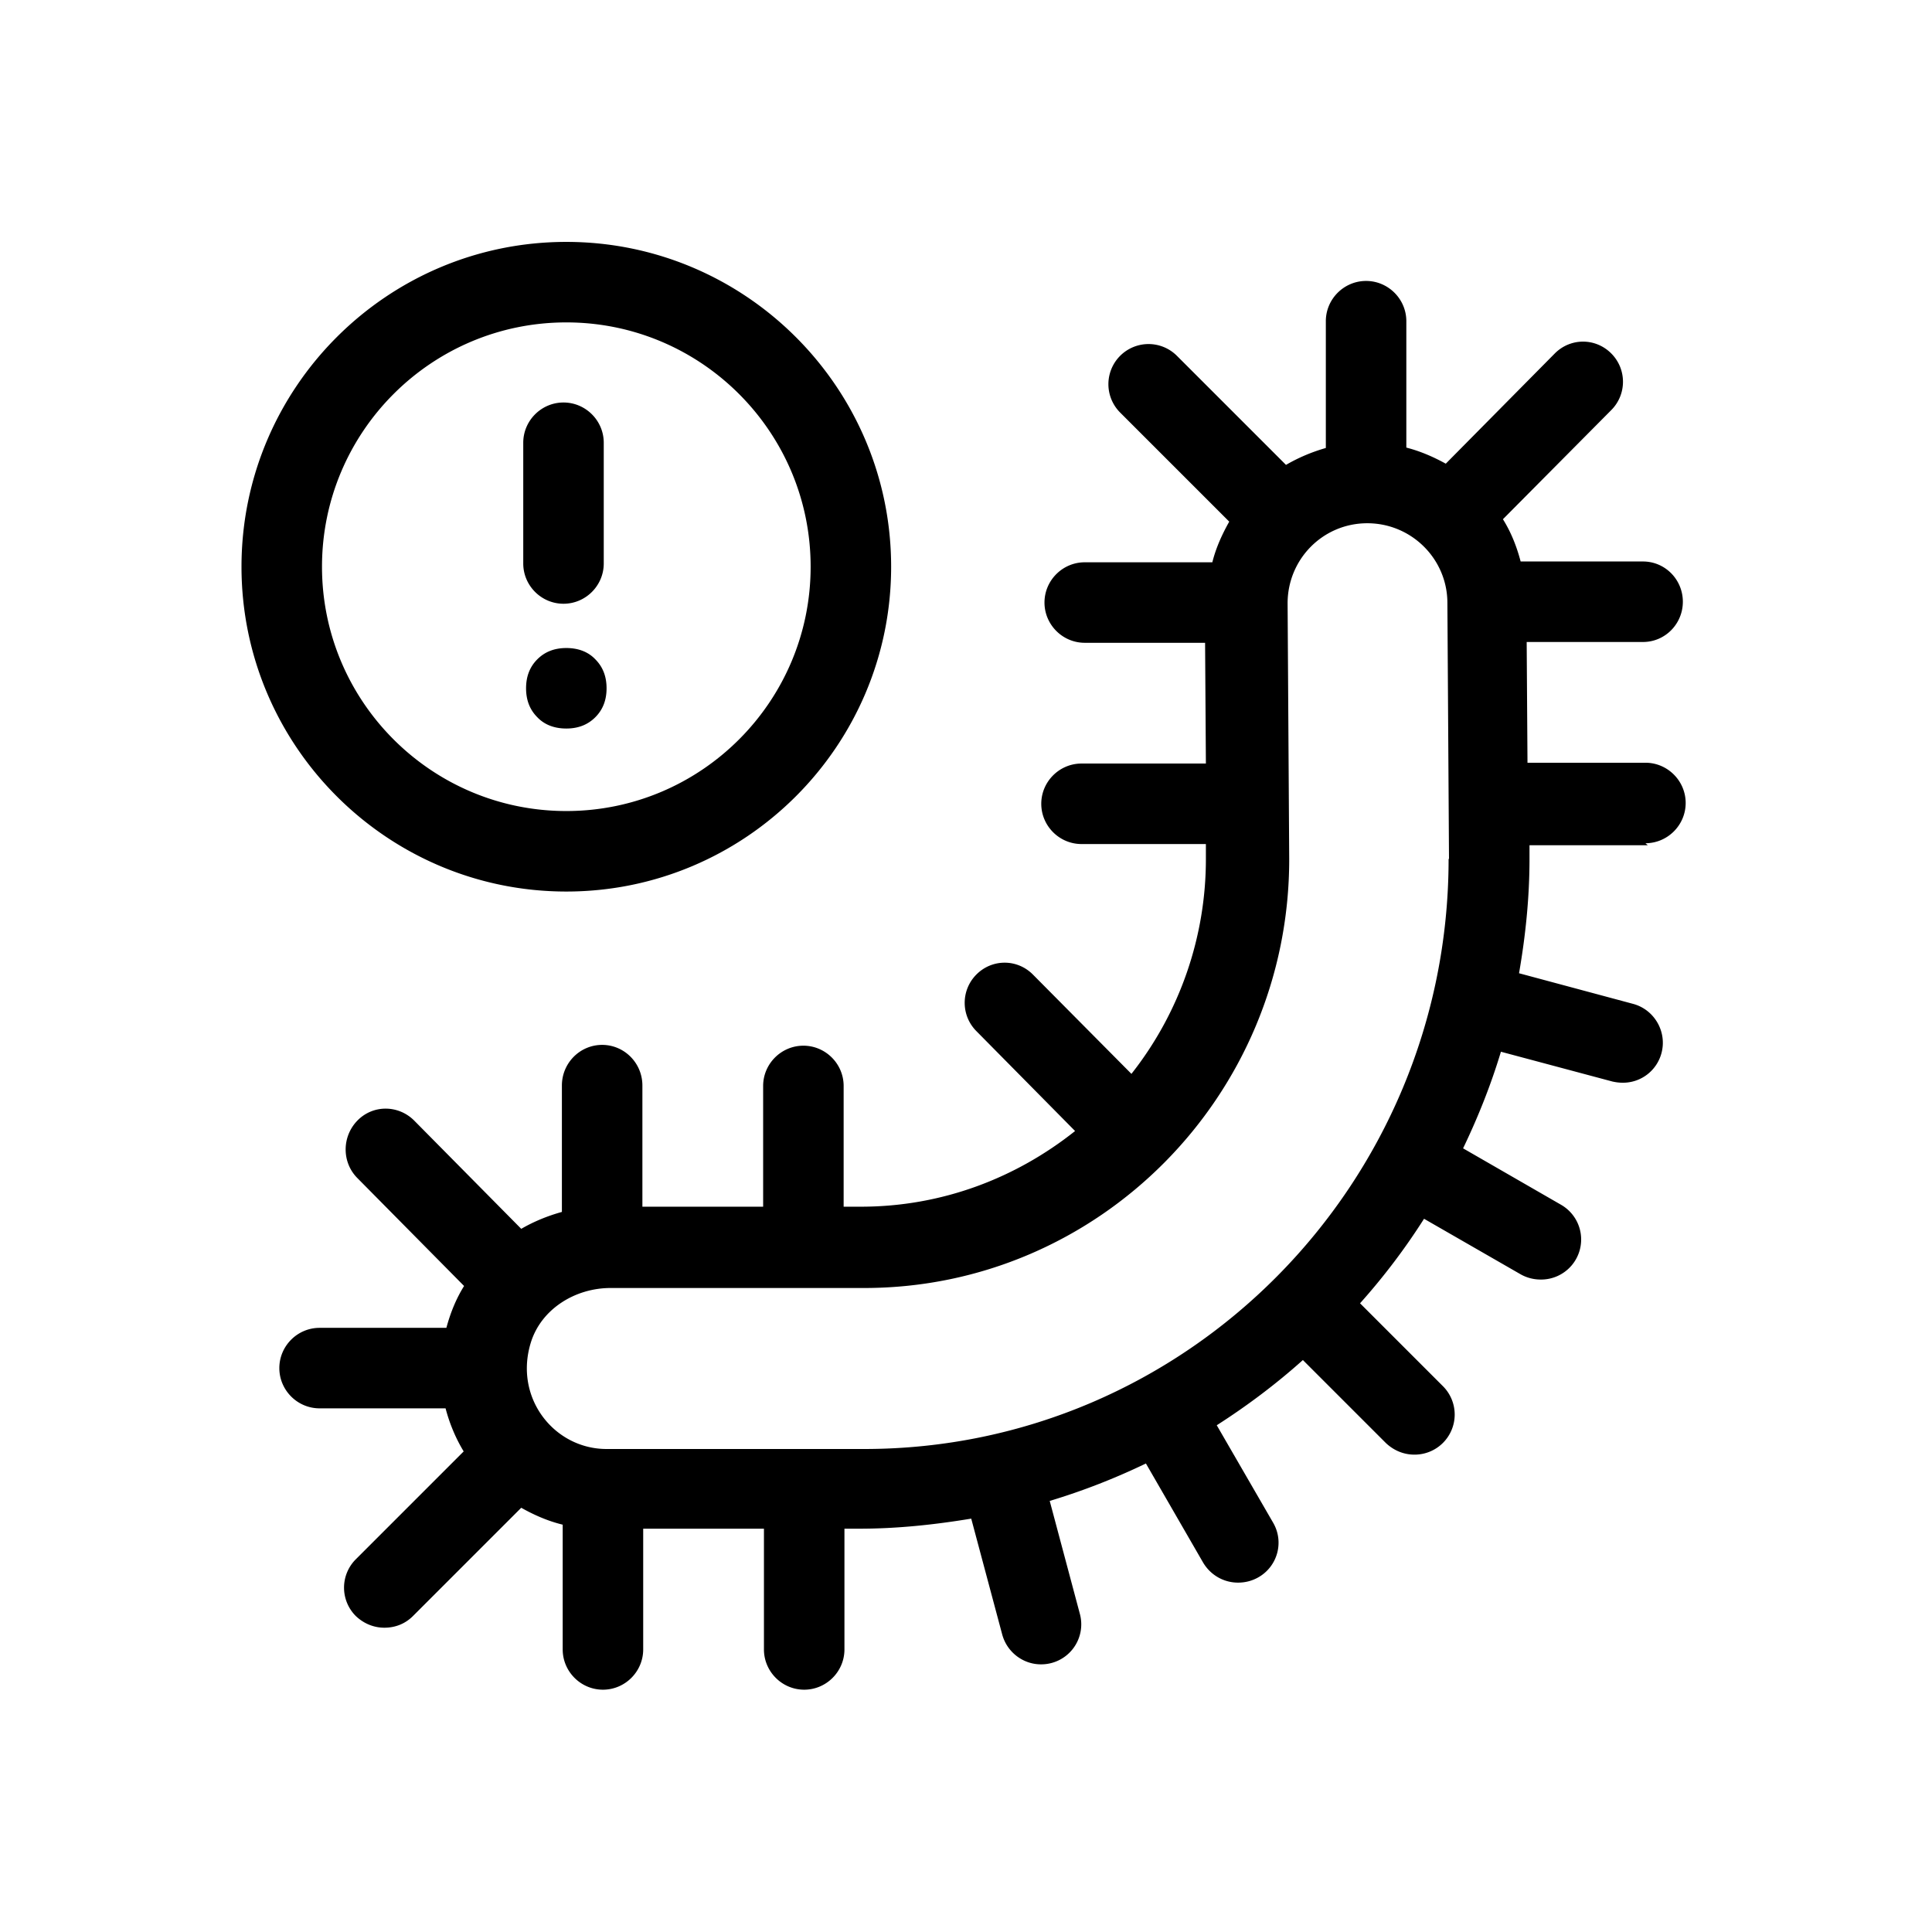 <svg xmlns="http://www.w3.org/2000/svg" viewBox="0 0 48 48"><title>Eikenprocessie</title><path d="M40.94 21H38v.34c0 .97-.1 1.92-.26 2.84l2.83.76c.53.14.85.69.71 1.22a.99.99 0 0 1-.96.74c-.09 0-.17-.01-.26-.03l-2.77-.74c-.25.83-.57 1.63-.94 2.4l2.43 1.4a.995.995 0 0 1-.5 1.86c-.17 0-.34-.04-.5-.13l-2.4-1.38c-.47.74-1 1.44-1.59 2.1l2.06 2.06a.996.996 0 0 1-.71 1.7c-.26 0-.51-.1-.71-.29l-2.06-2.06c-.67.6-1.39 1.14-2.14 1.62l1.4 2.42c.28.48.11 1.09-.37 1.36-.16.09-.33.13-.5.13-.35 0-.68-.18-.87-.5l-1.42-2.46c-.77.37-1.56.68-2.39.93l.75 2.81a.994.994 0 0 1-.97 1.25c-.44 0-.84-.3-.96-.74l-.77-2.88c-.91.15-1.83.25-2.78.25h-.37v3c0 .55-.45 1-1 1s-1-.45-1-1v-3h-3v3c0 .55-.45 1-1 1s-1-.45-1-1v-3.1c-.37-.09-.71-.24-1.03-.42l-2.69 2.69c-.2.2-.45.29-.71.29s-.51-.1-.71-.29a.996.996 0 0 1 0-1.41l2.68-2.68c-.2-.33-.35-.69-.45-1.07H7.94c-.55 0-1-.45-1-1s.45-1 1-1h3.15c.1-.37.24-.72.44-1.04l-2.65-2.68c-.39-.39-.39-1.03 0-1.43s1.02-.39 1.41 0l2.66 2.69c.31-.18.65-.32 1.01-.42v-3.14c0-.56.45-1.01 1-1.01s1 .45 1 1.01v3.01h3v-3c0-.55.45-1 1-1s1 .45 1 1v3h.43c2.01 0 3.85-.71 5.32-1.88l-2.45-2.48c-.39-.39-.39-1.02 0-1.41s1.01-.39 1.4 0l2.45 2.47a8.615 8.615 0 0 0 1.85-5.36v-.35h-3.09c-.55 0-1-.45-1-1s.45-1 1-1h3.09l-.02-3h-2.99c-.55 0-1-.45-1-1s.45-1 1-1h3.17c.09-.36.24-.69.42-1.01l-2.71-2.71a.996.996 0 1 1 1.41-1.41l2.71 2.71c.31-.18.64-.32.99-.42V7.98c0-.55.45-1 1-1s1 .45 1 1v3.14c.35.09.67.23.98.4l2.71-2.74c.39-.39 1.01-.39 1.4 0s.39 1.02 0 1.41l-2.69 2.71c.2.32.34.67.44 1.05h3.04c.55 0 .99.45.99 1s-.44 1-.99 1h-2.89l.02 3h2.93c.55 0 1 .45 1 1s-.45 1-1 1Zm-4.94.34-.04-6.36c0-1.09-.89-1.98-1.99-1.98s-1.98.89-1.98 1.99l.04 6.36C32.03 27.22 27.3 32 21.47 32h-6.3c-.88 0-1.72.52-1.98 1.35-.43 1.38.58 2.65 1.88 2.65h6.4c8.01 0 14.52-6.57 14.52-14.66ZM14 10c.55 0 1 .45 1 1v3c0 .55-.45 1-1 1s-1-.45-1-1v-3c0-.55.45-1 1-1Zm-.65 6.38c.19-.19.43-.28.72-.28s.54.09.72.28c.19.19.28.43.28.72s-.09.53-.28.72c-.19.19-.43.28-.72.28s-.54-.09-.72-.28c-.19-.19-.28-.43-.28-.72s.09-.53.28-.72Zm.72 5.77C9.62 22.15 6 18.53 6 14.08s3.62-8.07 8.07-8.07 8.07 3.62 8.07 8.07-3.62 8.07-8.07 8.07Zm0-14.14C10.72 8.01 8 10.73 8 14.08s2.72 6.07 6.07 6.07 6.07-2.72 6.07-6.07-2.72-6.07-6.07-6.07Z"/></svg>

